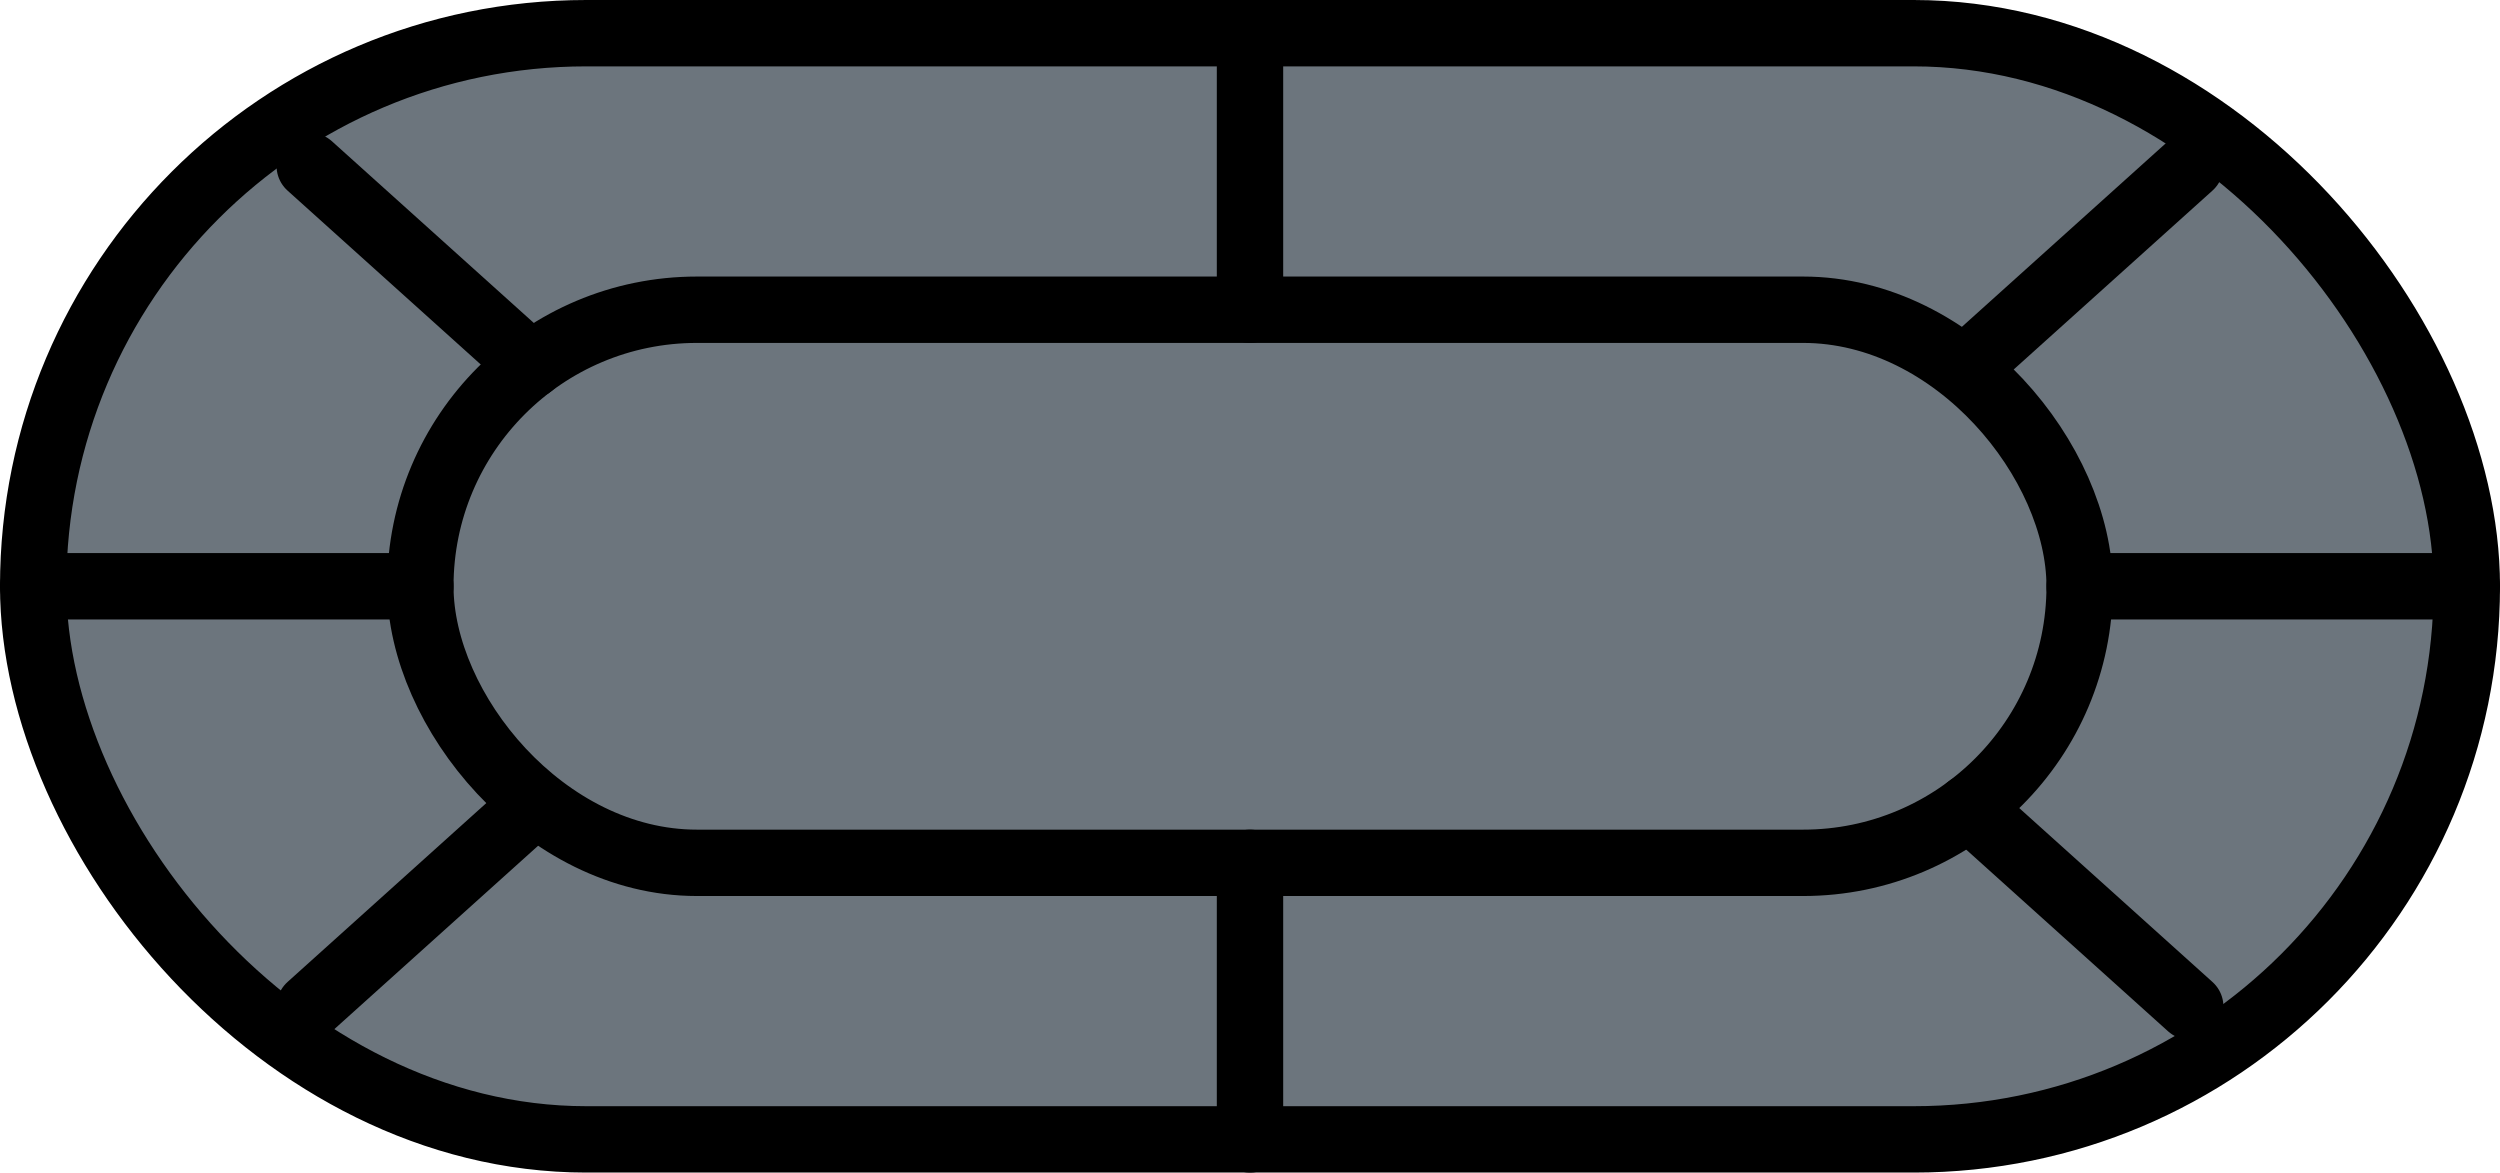 <svg xmlns="http://www.w3.org/2000/svg"
     width="226" height="106" viewBox="0 0 226 106"
     stroke="#000" stroke-width="6" stroke-linecap="round" stroke-linejoin="round">
  <!-- curved green background -->
  <rect x="3" y="3" width="220" height="100" rx="50" ry="50" fill="#6c757d"/>
  <!-- inner playing surface outline -->
  <rect x="38" y="28" width="150" height="50" rx="25" ry="25" fill="none"/>
  <!-- connector bars -->
  <line x1="113" y1="3"  x2="113" y2="28"/>
  <line x1="113" y1="78" x2="113" y2="103"/>
  <line x1="3"   y1="53" x2="38"  y2="53"/>
  <line x1="188" y1="53" x2="223" y2="53"/>
  <line x1="28"  y1="15" x2="48"  y2="33"/>
  <line x1="198" y1="15" x2="178" y2="33"/>
  <line x1="28"  y1="91" x2="48"  y2="73"/>
  <line x1="198" y1="91" x2="178" y2="73"/>
</svg>
